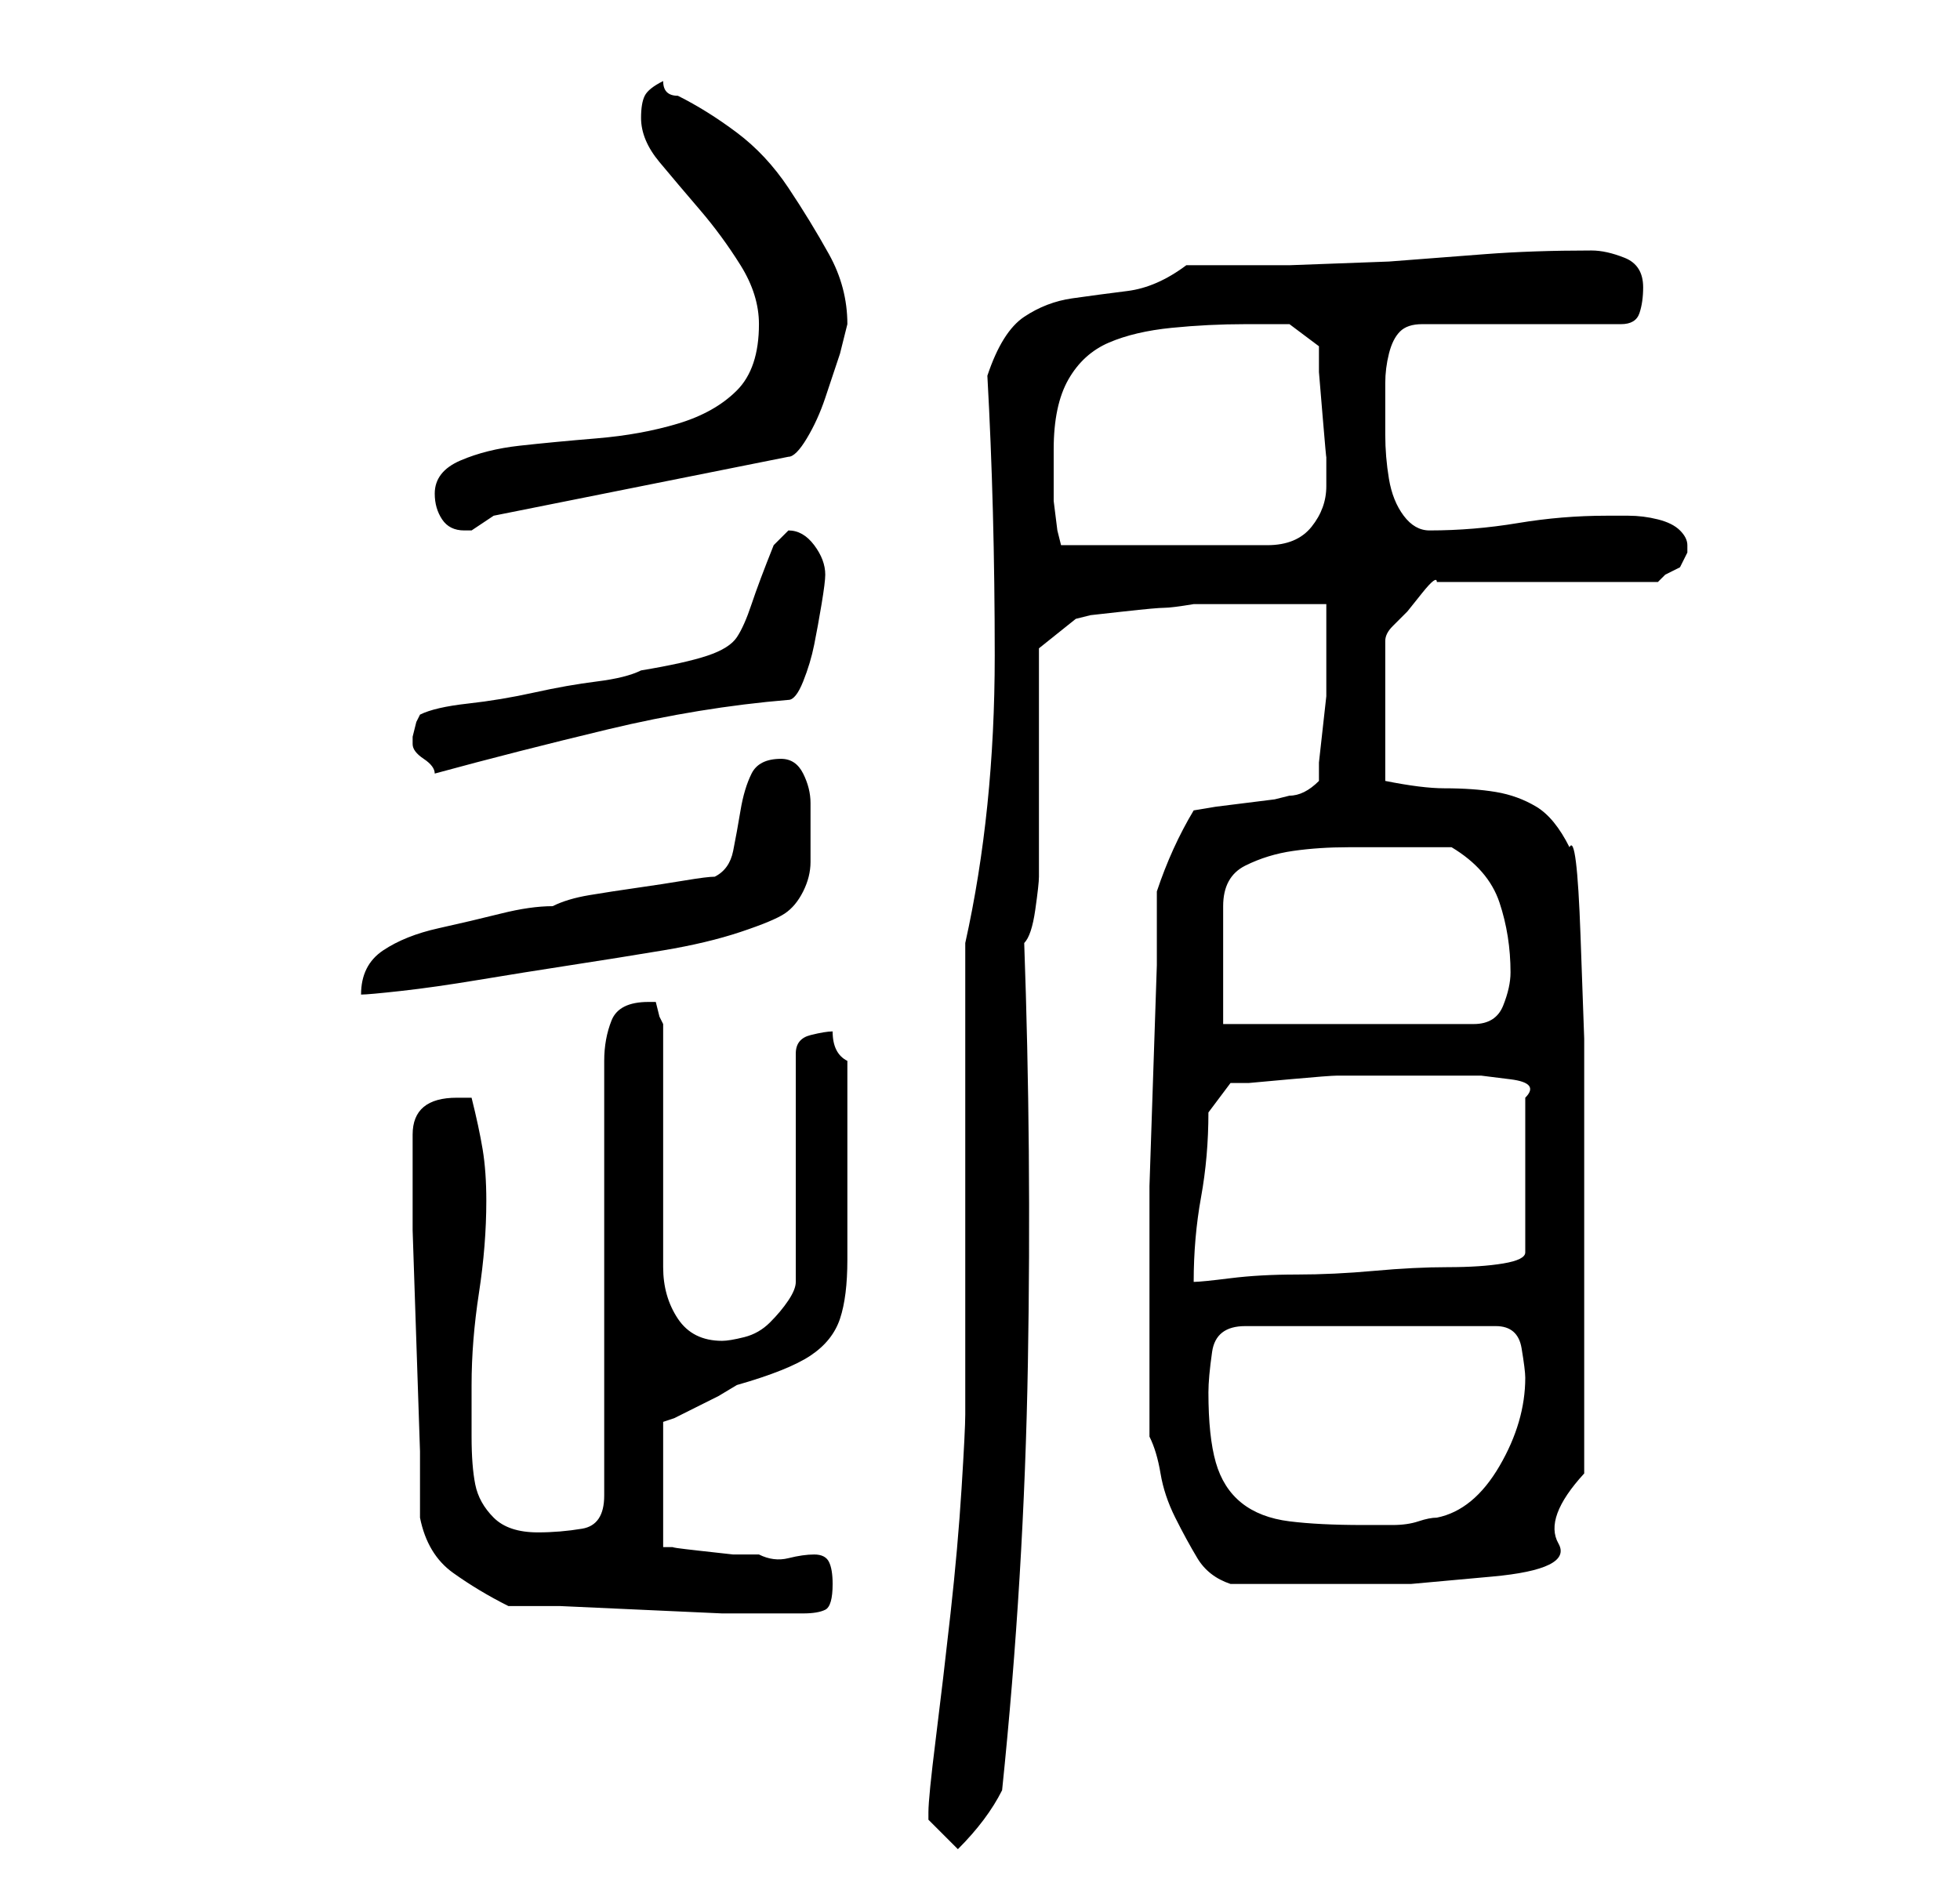 <?xml version="1.0" standalone="no"?>
<!DOCTYPE svg PUBLIC "-//W3C//DTD SVG 1.1//EN" "http://www.w3.org/Graphics/SVG/1.1/DTD/svg11.dtd" >
<svg xmlns="http://www.w3.org/2000/svg" xmlns:xlink="http://www.w3.org/1999/xlink" version="1.1" viewBox="-10 0 266 256">
   <path fill="currentColor"
d="M116 247v0l2 2l2 2q4 -4 6 -8q3 -29 3.5 -58t-0.5 -57q1 -1 1.5 -4.5t0.5 -4.5v-5.5v-9.5v-9.5v-6.5l5 -4l2 -0.5t4.5 -0.5t5.5 -0.5t4 -0.5h4h5h5.5h3.5v4.5v4.5v3.5t-0.5 4.5t-0.5 4.5v2.5q-1 1 -2 1.5t-2 0.5l-2 0.5t-4 0.5t-4 0.5t-3 0.5q-3 5 -5 11v10t-0.5 15
t-0.5 15v9v13v12q1 2 1.5 5t2 6t3 5.5t4.5 3.5h3h4.5h4.5h3h9.5t11 -1t9 -4.5t3.5 -9.5v-35v-10.5v-13.5t-0.5 -14t-1.5 -12q-2 -4 -4.5 -5.5t-5.5 -2t-7 -0.5q-3 0 -8 -1v-19q0 -1 1 -2l2 -2t2 -2.5t2 -1.5h30l1 -1t2 -1l1 -2v-1q0 -1 -1 -2t-3 -1.5t-4 -0.5h-3q-6 0 -12 1
t-12 1q-2 0 -3.5 -2t-2 -5t-0.5 -6v-4v-3q0 -2 0.5 -4t1.5 -3t3 -1h27q2 0 2.5 -1.5t0.5 -3.5q0 -3 -2.5 -4t-4.5 -1q-8 0 -14.5 0.5l-13 1t-13.5 0.5h-14q-4 3 -8 3.5t-7.5 1t-6.5 2.5t-5 8q1 18 1 38q0 21 -4 39v12v20v19v13q0 2 -0.5 10t-1.5 17t-2 17t-1 10v1zM59 218h7
t11 0.5t11 0.5h7h4q2 0 3 -0.5t1 -3.5q0 -2 -0.5 -3t-2 -1t-3.5 0.5t-4 -0.5h-3.5t-4.5 -0.5t-3.5 -0.5h-1.5v-17l1.5 -0.5t3 -1.5t3 -1.5t2.5 -1.5q7 -2 10 -4t4 -5t1 -8v-13v-14q-2 -1 -2 -4q-1 0 -3 0.5t-2 2.5v31q0 1 -1 2.5t-2.5 3t-3.5 2t-3 0.5q-4 0 -6 -3t-2 -7v-33
l-0.5 -1t-0.5 -2h-0.5h-0.5q-4 0 -5 2.5t-1 5.5v59q0 4 -3 4.5t-6 0.5q-4 0 -6 -2t-2.5 -4.5t-0.5 -6.5v-7q0 -6 1 -12.5t1 -12.5q0 -4 -0.5 -7t-1.5 -7h-2q-6 0 -6 5v3v10t0.5 15t0.5 15v9q1 5 4.5 7.5t7.5 4.5zM154 189q0 -2 0.5 -5.5t4.5 -3.5h34q3 0 3.5 3t0.5 4
q0 6 -3.5 12t-8.5 7q-1 0 -2.5 0.5t-3.5 0.5h-3h-1q-6 0 -10 -0.5t-6.5 -2.5t-3.5 -5.5t-1 -9.5zM154 151l3 -4h2.5t5.5 -0.5t6.5 -0.5h5.5h7h3h4t4 0.5t2 2.5v21q0 1 -3 1.5t-7.5 0.5t-10 0.5t-10.5 0.5t-9 0.5t-5 0.5q0 -6 1 -11.5t1 -11.5zM178 115h9q5 3 6.5 7.5
t1.5 9.5q0 2 -1 4.5t-4 2.5h-34v-16q0 -4 3 -5.5t6.5 -2t7.5 -0.5h5zM87 119q-1 0 -4 0.5t-6.5 1t-6.5 1t-5 1.5q-3 0 -7 1t-8.5 2t-7.5 3t-3 6q1 0 5.5 -0.5t10.5 -1.5t12.5 -2t12.5 -2t10.5 -2.5t6 -2.5t2.5 -3t1 -4v-5v-3q0 -2 -1 -4t-3 -2q-3 0 -4 2t-1.5 5t-1 5.5
t-2.5 3.5zM46 101v0v0q0 1 1.5 2t1.5 2q11 -3 23.5 -6t24.5 -4q1 0 2 -2.5t1.5 -5t1 -5.5t0.5 -4q0 -2 -1.5 -4t-3.5 -2v0l-2 2q-2 5 -3 8t-2 4.5t-4 2.5t-9 2q-2 1 -6 1.5t-8.5 1.5t-9 1.5t-6.5 1.5l-0.5 1t-0.5 2v0v1zM133 61q0 -6 2 -9.5t5.5 -5t8.5 -2t10 -0.5h4h2l4 3
v3.5t0.5 6t0.5 5.5v4q0 3 -2 5.5t-6 2.5h-28l-0.5 -2t-0.5 -4v-4v-3zM49 67q0 2 1 3.5t3 1.5h1l1.5 -1l1.5 -1l40 -8q1 0 2.5 -2.5t2.5 -5.5l2 -6t1 -4q0 -5 -2.5 -9.5t-5.5 -9t-7 -7.5t-8 -5q-1 0 -1.5 -0.5t-0.5 -1.5q-2 1 -2.5 2t-0.5 3q0 3 2.5 6t5.5 6.5t5.5 7.5t2.5 8
q0 6 -3 9t-8 4.5t-11 2t-10.5 1t-8 2t-3.5 4.5z" />
</svg>
